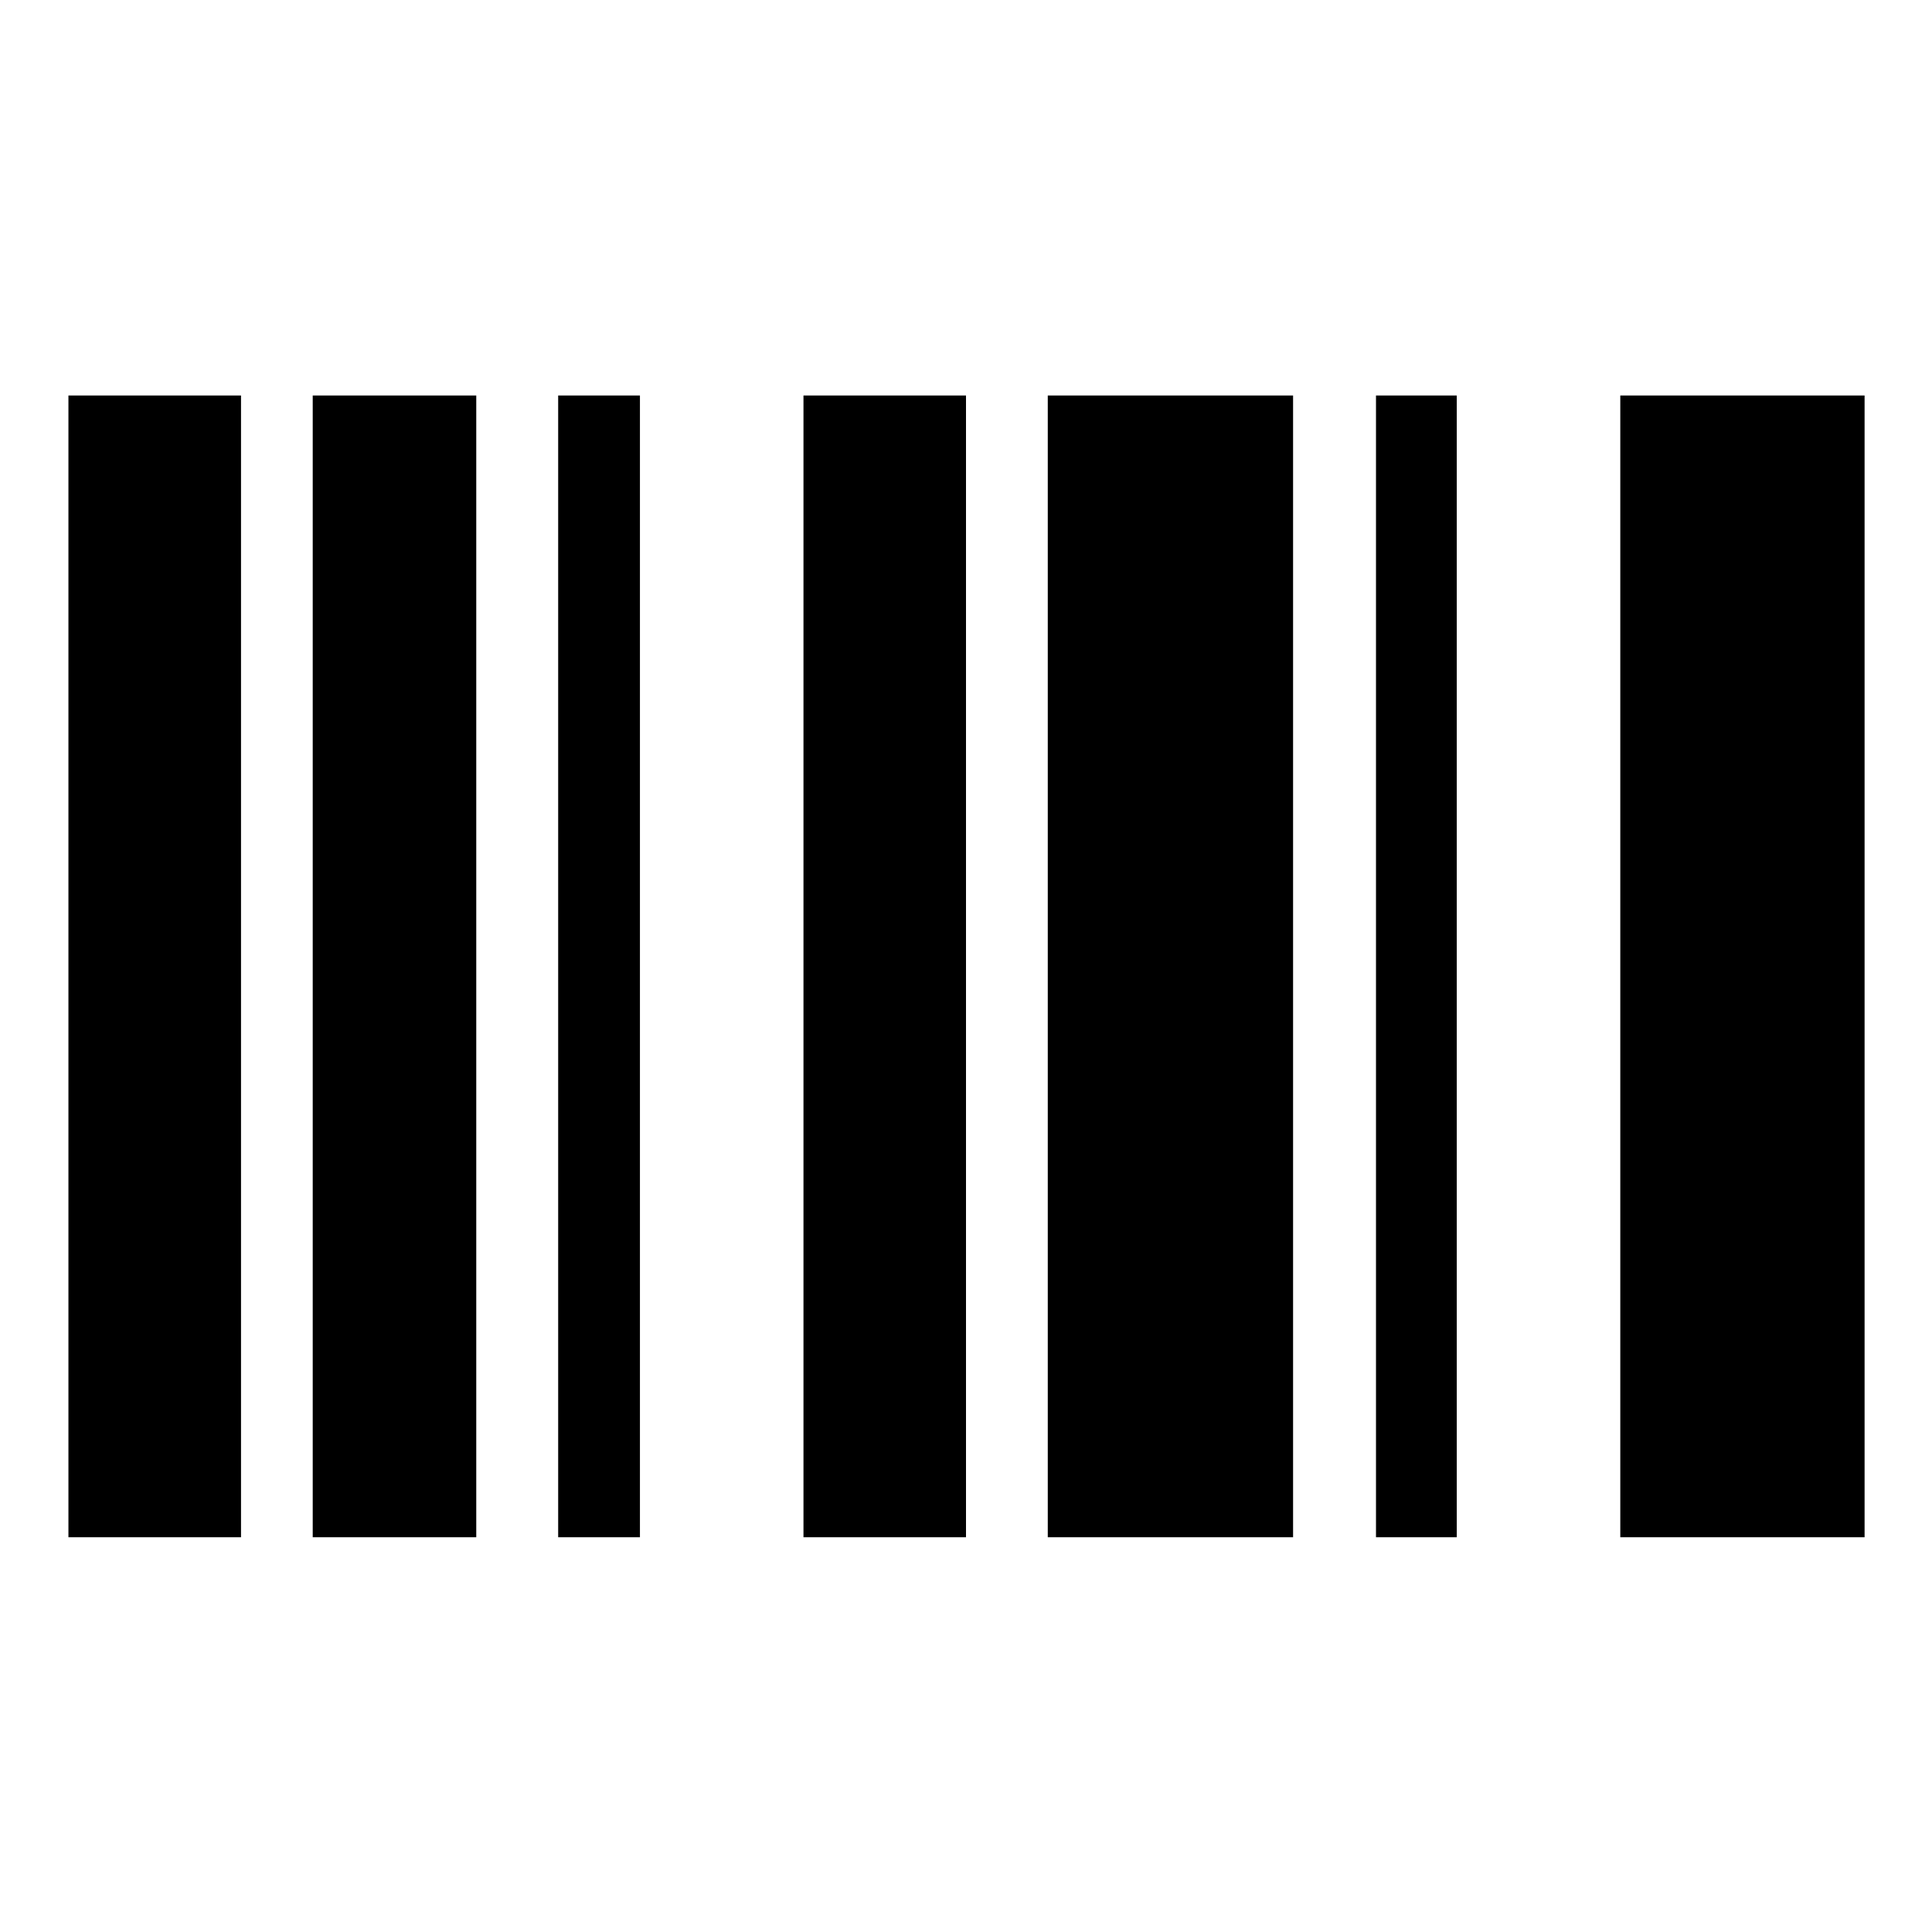 <svg xmlns="http://www.w3.org/2000/svg" height="48" viewBox="0 -960 960 960" width="48"><path d="M34-196.15v-567.33h85.76v567.33H34Zm121.39 0v-567.33h81.26v567.33h-81.26Zm121.96 0v-567.33h40.63v567.33h-40.63Zm121.89 0v-567.33H480v567.33h-80.76Zm121.39 0v-567.33h121.89v567.33H520.63Zm163.09 0v-567.33h40.13v567.33h-40.13Zm121.39 0v-567.33H926.5v567.33H805.11Z"/></svg>